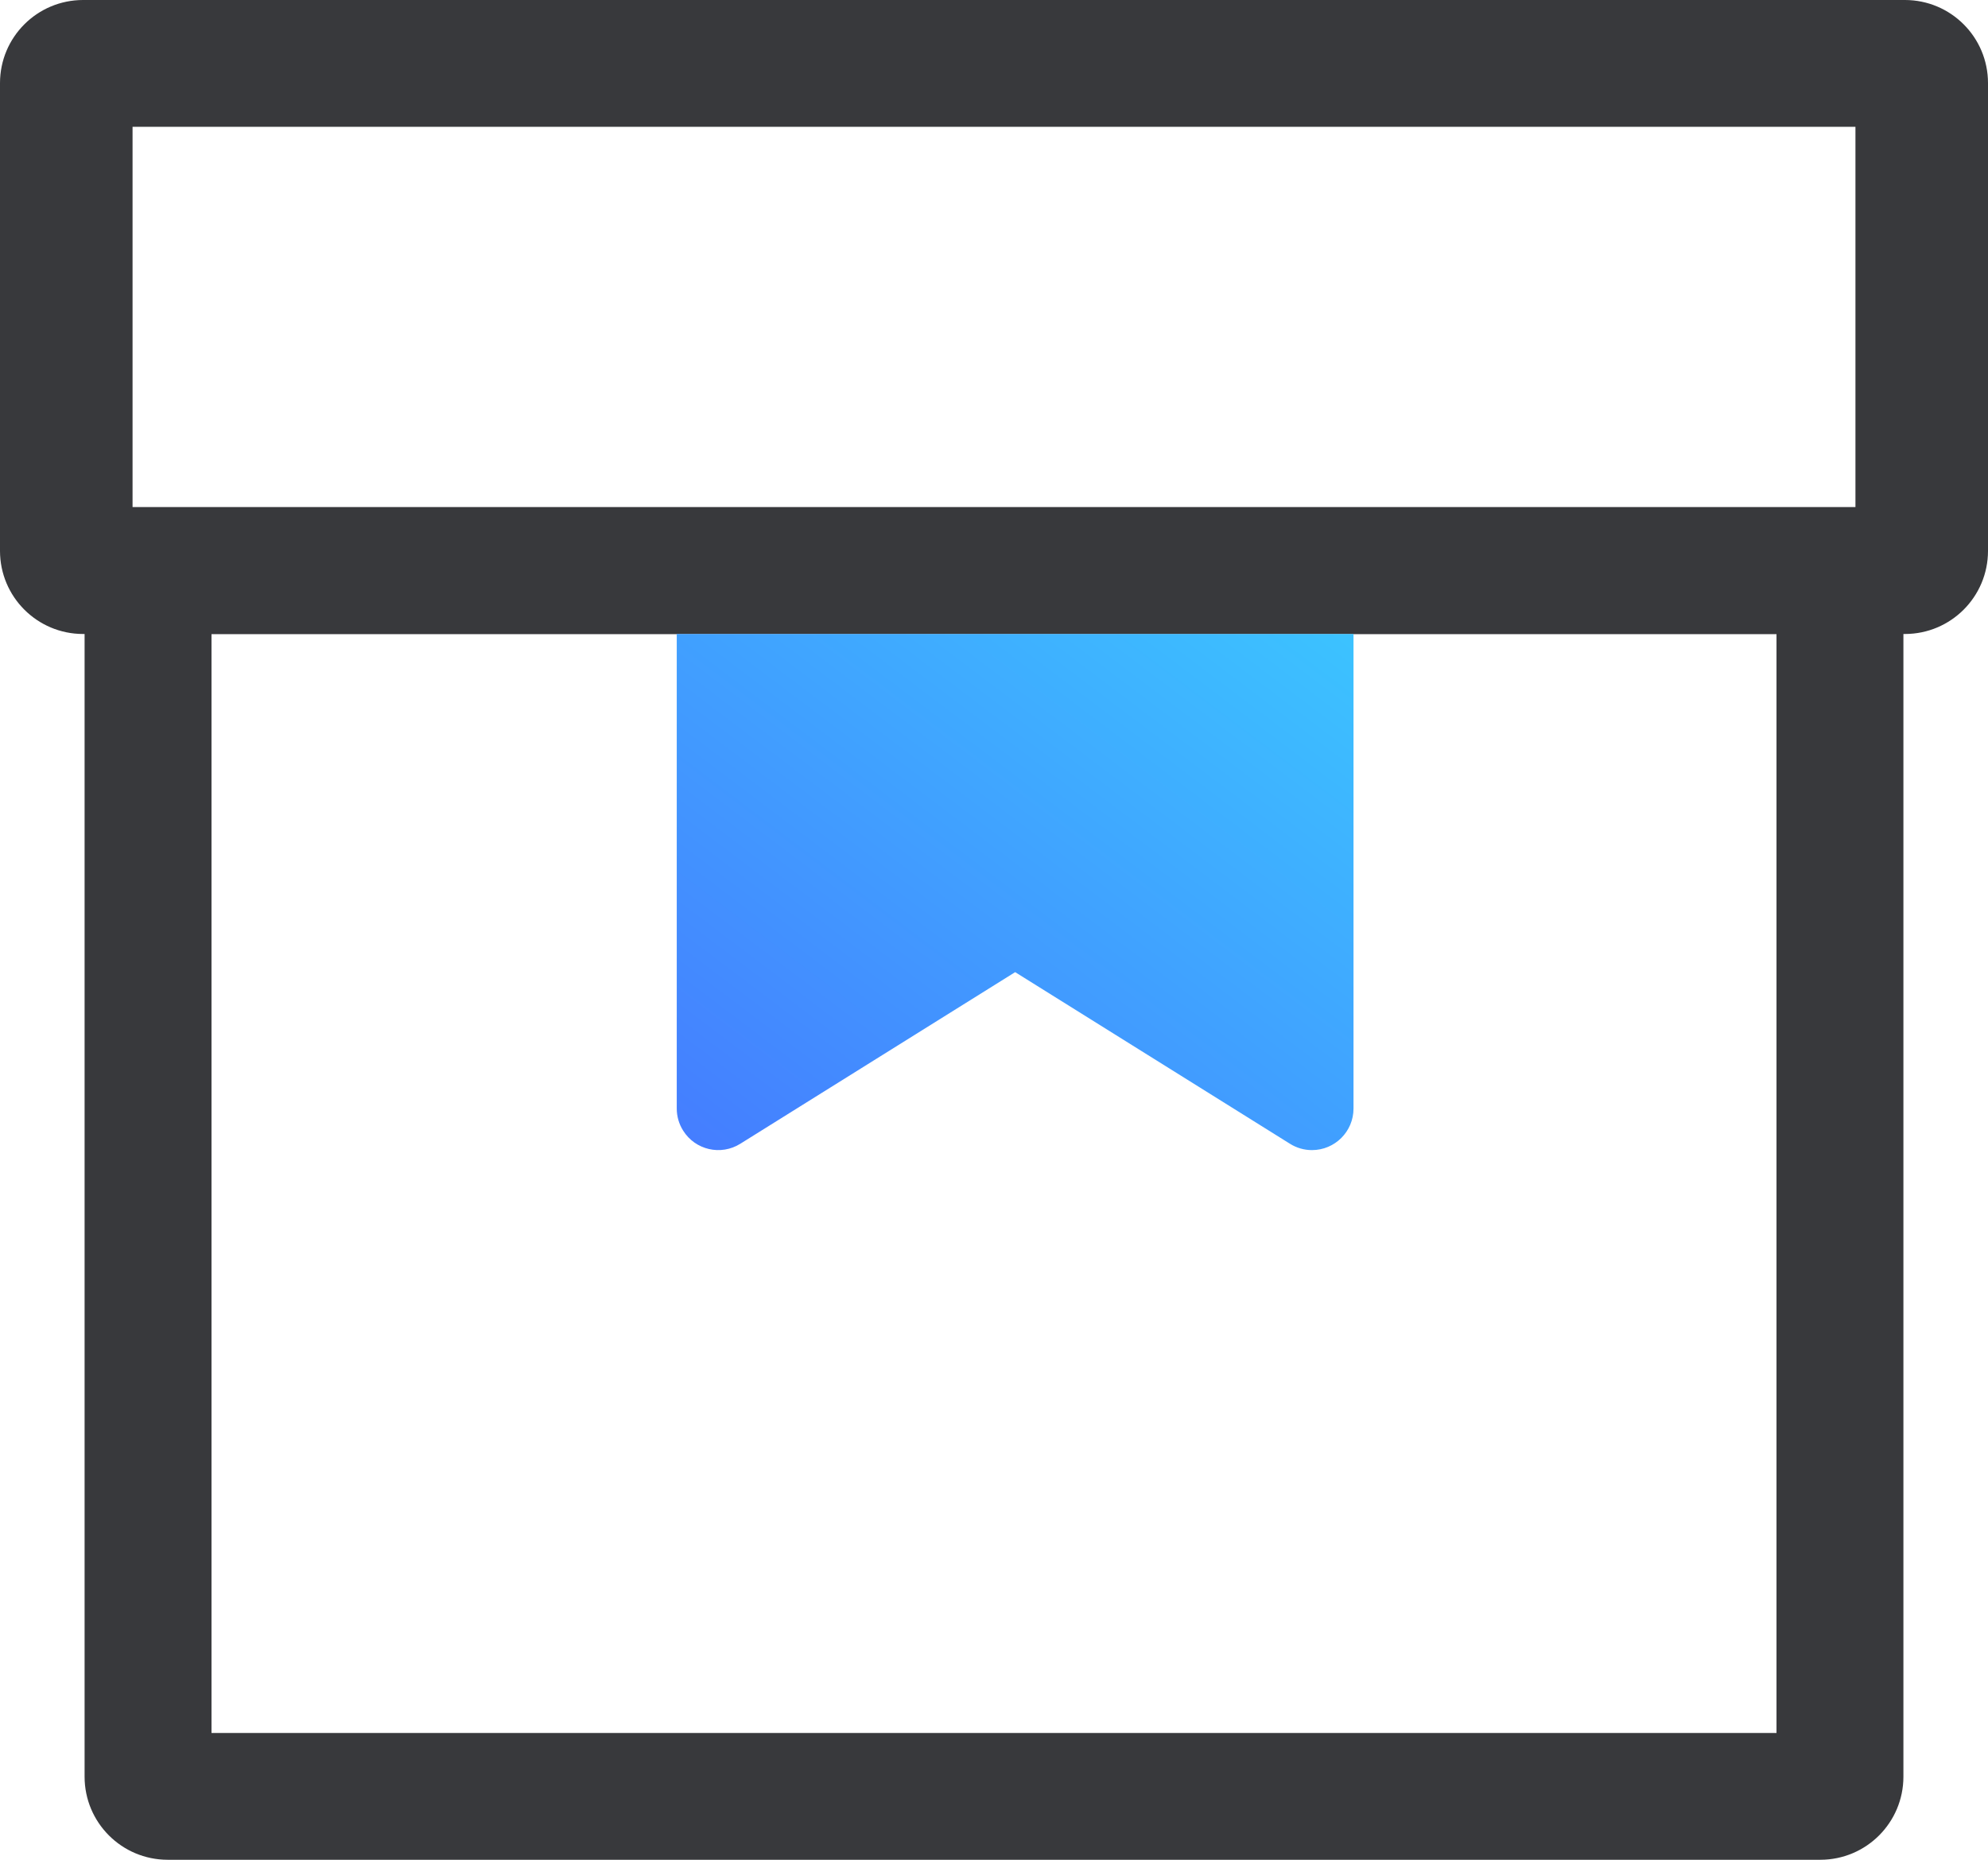 <?xml version="1.0" encoding="UTF-8"?>
<svg width="31px" height="29px" viewBox="0 0 31 29" version="1.1" xmlns="http://www.w3.org/2000/svg" xmlns:xlink="http://www.w3.org/1999/xlink">
    <!-- Generator: Sketch 52.4 (67378) - http://www.bohemiancoding.com/sketch -->
    <title>oder-icon-get</title>
    <desc>Created with Sketch.</desc>
    <defs>
        <linearGradient x1="98.192%" y1="0%" x2="0%" y2="100%" id="linearGradient-1">
            <stop stop-color="#3CC2FF" offset="0%"></stop>
            <stop stop-color="#457CFF" offset="100%"></stop>
        </linearGradient>
    </defs>
    <g id="Page-1" stroke="none" stroke-width="1" fill="none" fill-rule="evenodd">
        <g id="oder-icon-get">
            <path d="M1.319,7.909 L29.681,7.909 L29.681,27.704 C29.681,28.42 29.101,29 28.385,29 L2.615,29 C1.899,29 1.319,28.42 1.319,27.704 L1.319,7.909 Z M3.298,9.886 L3.298,27.023 L27.702,27.023 L27.702,9.886 L3.298,9.886 Z" id="Combined-Shape" fill="#38393C"></path>
            <path d="M1.296,0 L29.704,2.22044605e-16 C30.42,1.99773195e-15 31,0.58 31,1.296 L31,8.59 C31,9.306 30.42,9.886 29.704,9.886 L1.296,9.886 C0.58,9.886 -8.00522974e-16,9.306 -8.8817842e-16,8.59 L0,1.296 C-8.76554461e-17,0.58 0.58,-3.12606041e-16 1.296,-4.4408921e-16 Z M2.067,1.977 L2.067,7.909 L28.933,7.909 L28.933,1.977 L2.067,1.977 Z" id="Combined-Shape" fill="#38393C"></path>
            <path d="M10.553,9.886 L21.106,9.886 L21.106,17.286 C21.106,17.644 20.816,17.934 20.458,17.934 C20.337,17.934 20.218,17.9 20.115,17.835 L15.83,15.159 L11.544,17.835 C11.241,18.025 10.841,17.933 10.652,17.629 C10.587,17.526 10.553,17.407 10.553,17.286 L10.553,9.886 Z" id="Rectangle" fill="url(#linearGradient-1)"></path>
        </g>
    </g>
</svg>